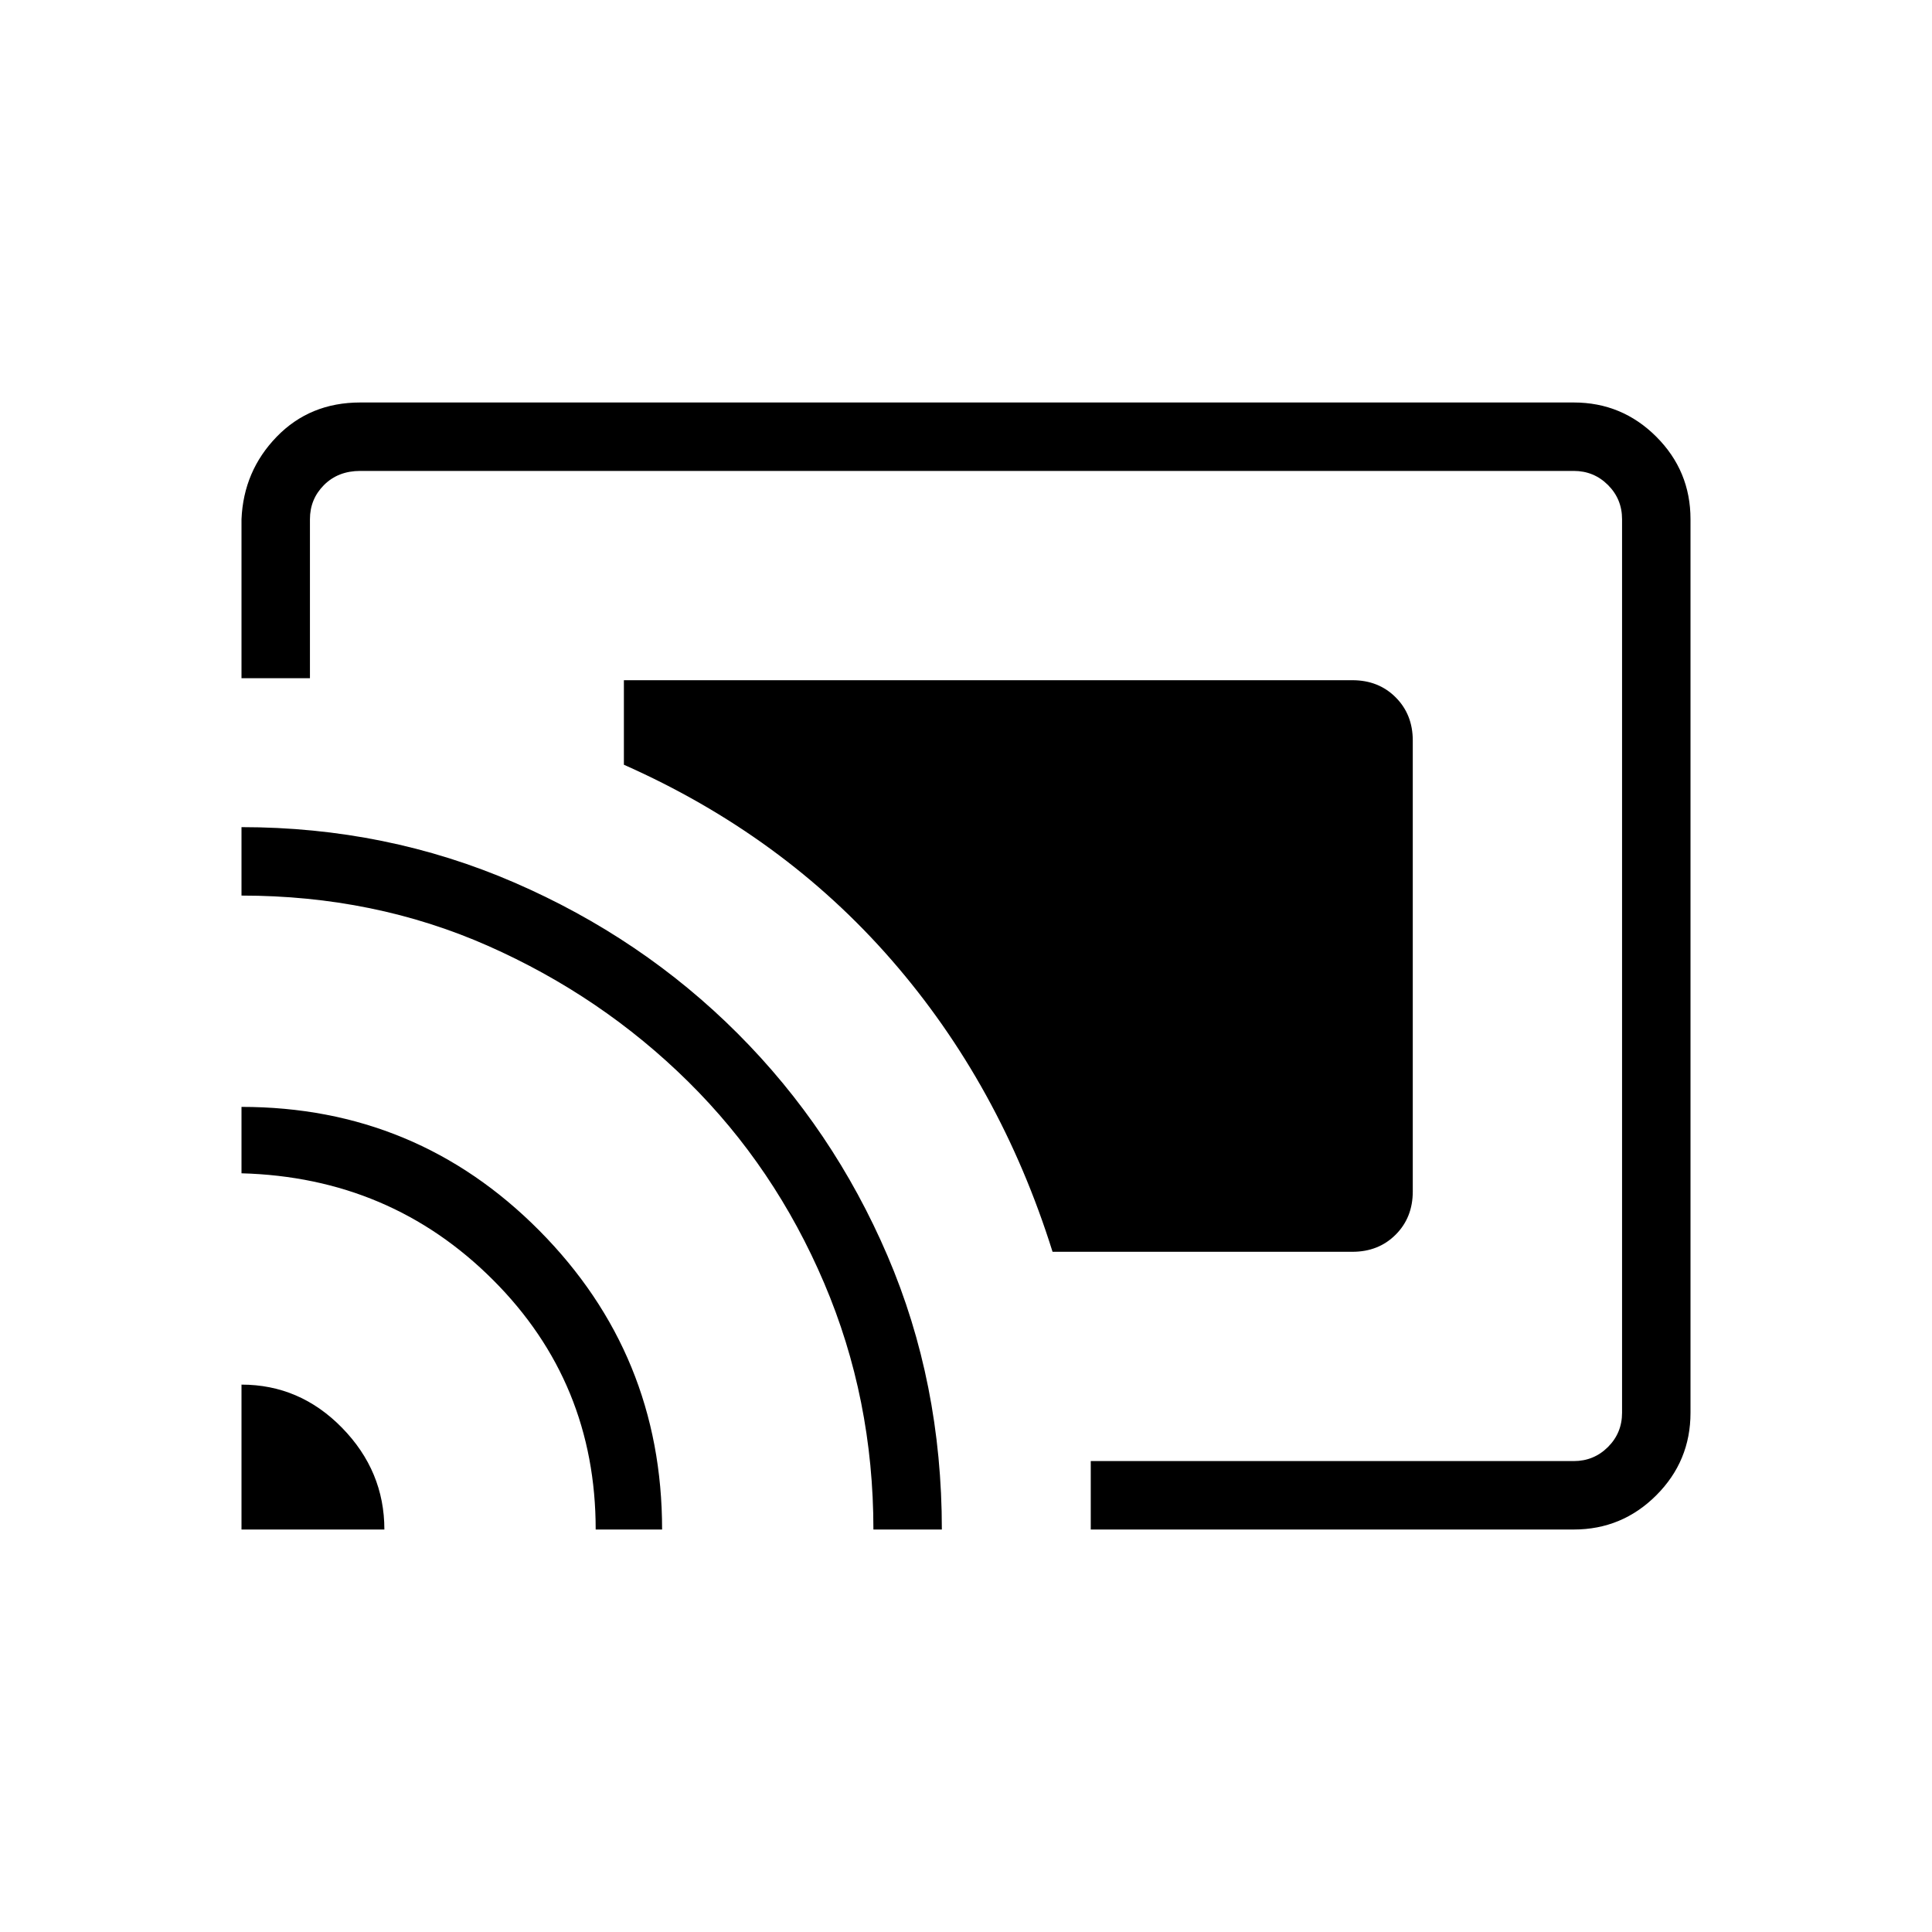 <svg xmlns="http://www.w3.org/2000/svg" height="40" width="40"><path d="M28 14.083H12.917v1.75q3.291 1.459 5.541 4.042 2.25 2.583 3.334 6.042H28q.542 0 .896-.355.354-.354.354-.895v-9.334q0-.541-.354-.895-.354-.355-.896-.355Zm-5.417 17.584V30.25h10q.417 0 .709-.292.291-.291.291-.708v-18.5q0-.417-.291-.708-.292-.292-.709-.292H7.458q-.458 0-.75.292-.291.291-.291.708v3.292H5V10.75q.042-1 .729-1.708.688-.709 1.729-.709h25.125q1 0 1.709.709Q35 9.75 35 10.75v18.5q0 1-.708 1.708-.709.709-1.709.709ZM5 31.667h2.958q0-1.209-.875-2.105-.875-.895-2.083-.895Zm7.333 0h1.375q0-3.625-2.541-6.188Q8.625 22.917 5 22.917v1.375q3.083.083 5.208 2.208t2.125 5.167ZM5 17.125v1.417q2.75 0 5.104 1.041 2.354 1.042 4.146 2.813 1.792 1.771 2.812 4.166 1.021 2.396 1.021 5.105H19.5q0-3.042-1.125-5.667t-3.104-4.604q-1.979-1.979-4.625-3.125T5 17.125Zm14.292 3.583Z"/></svg>